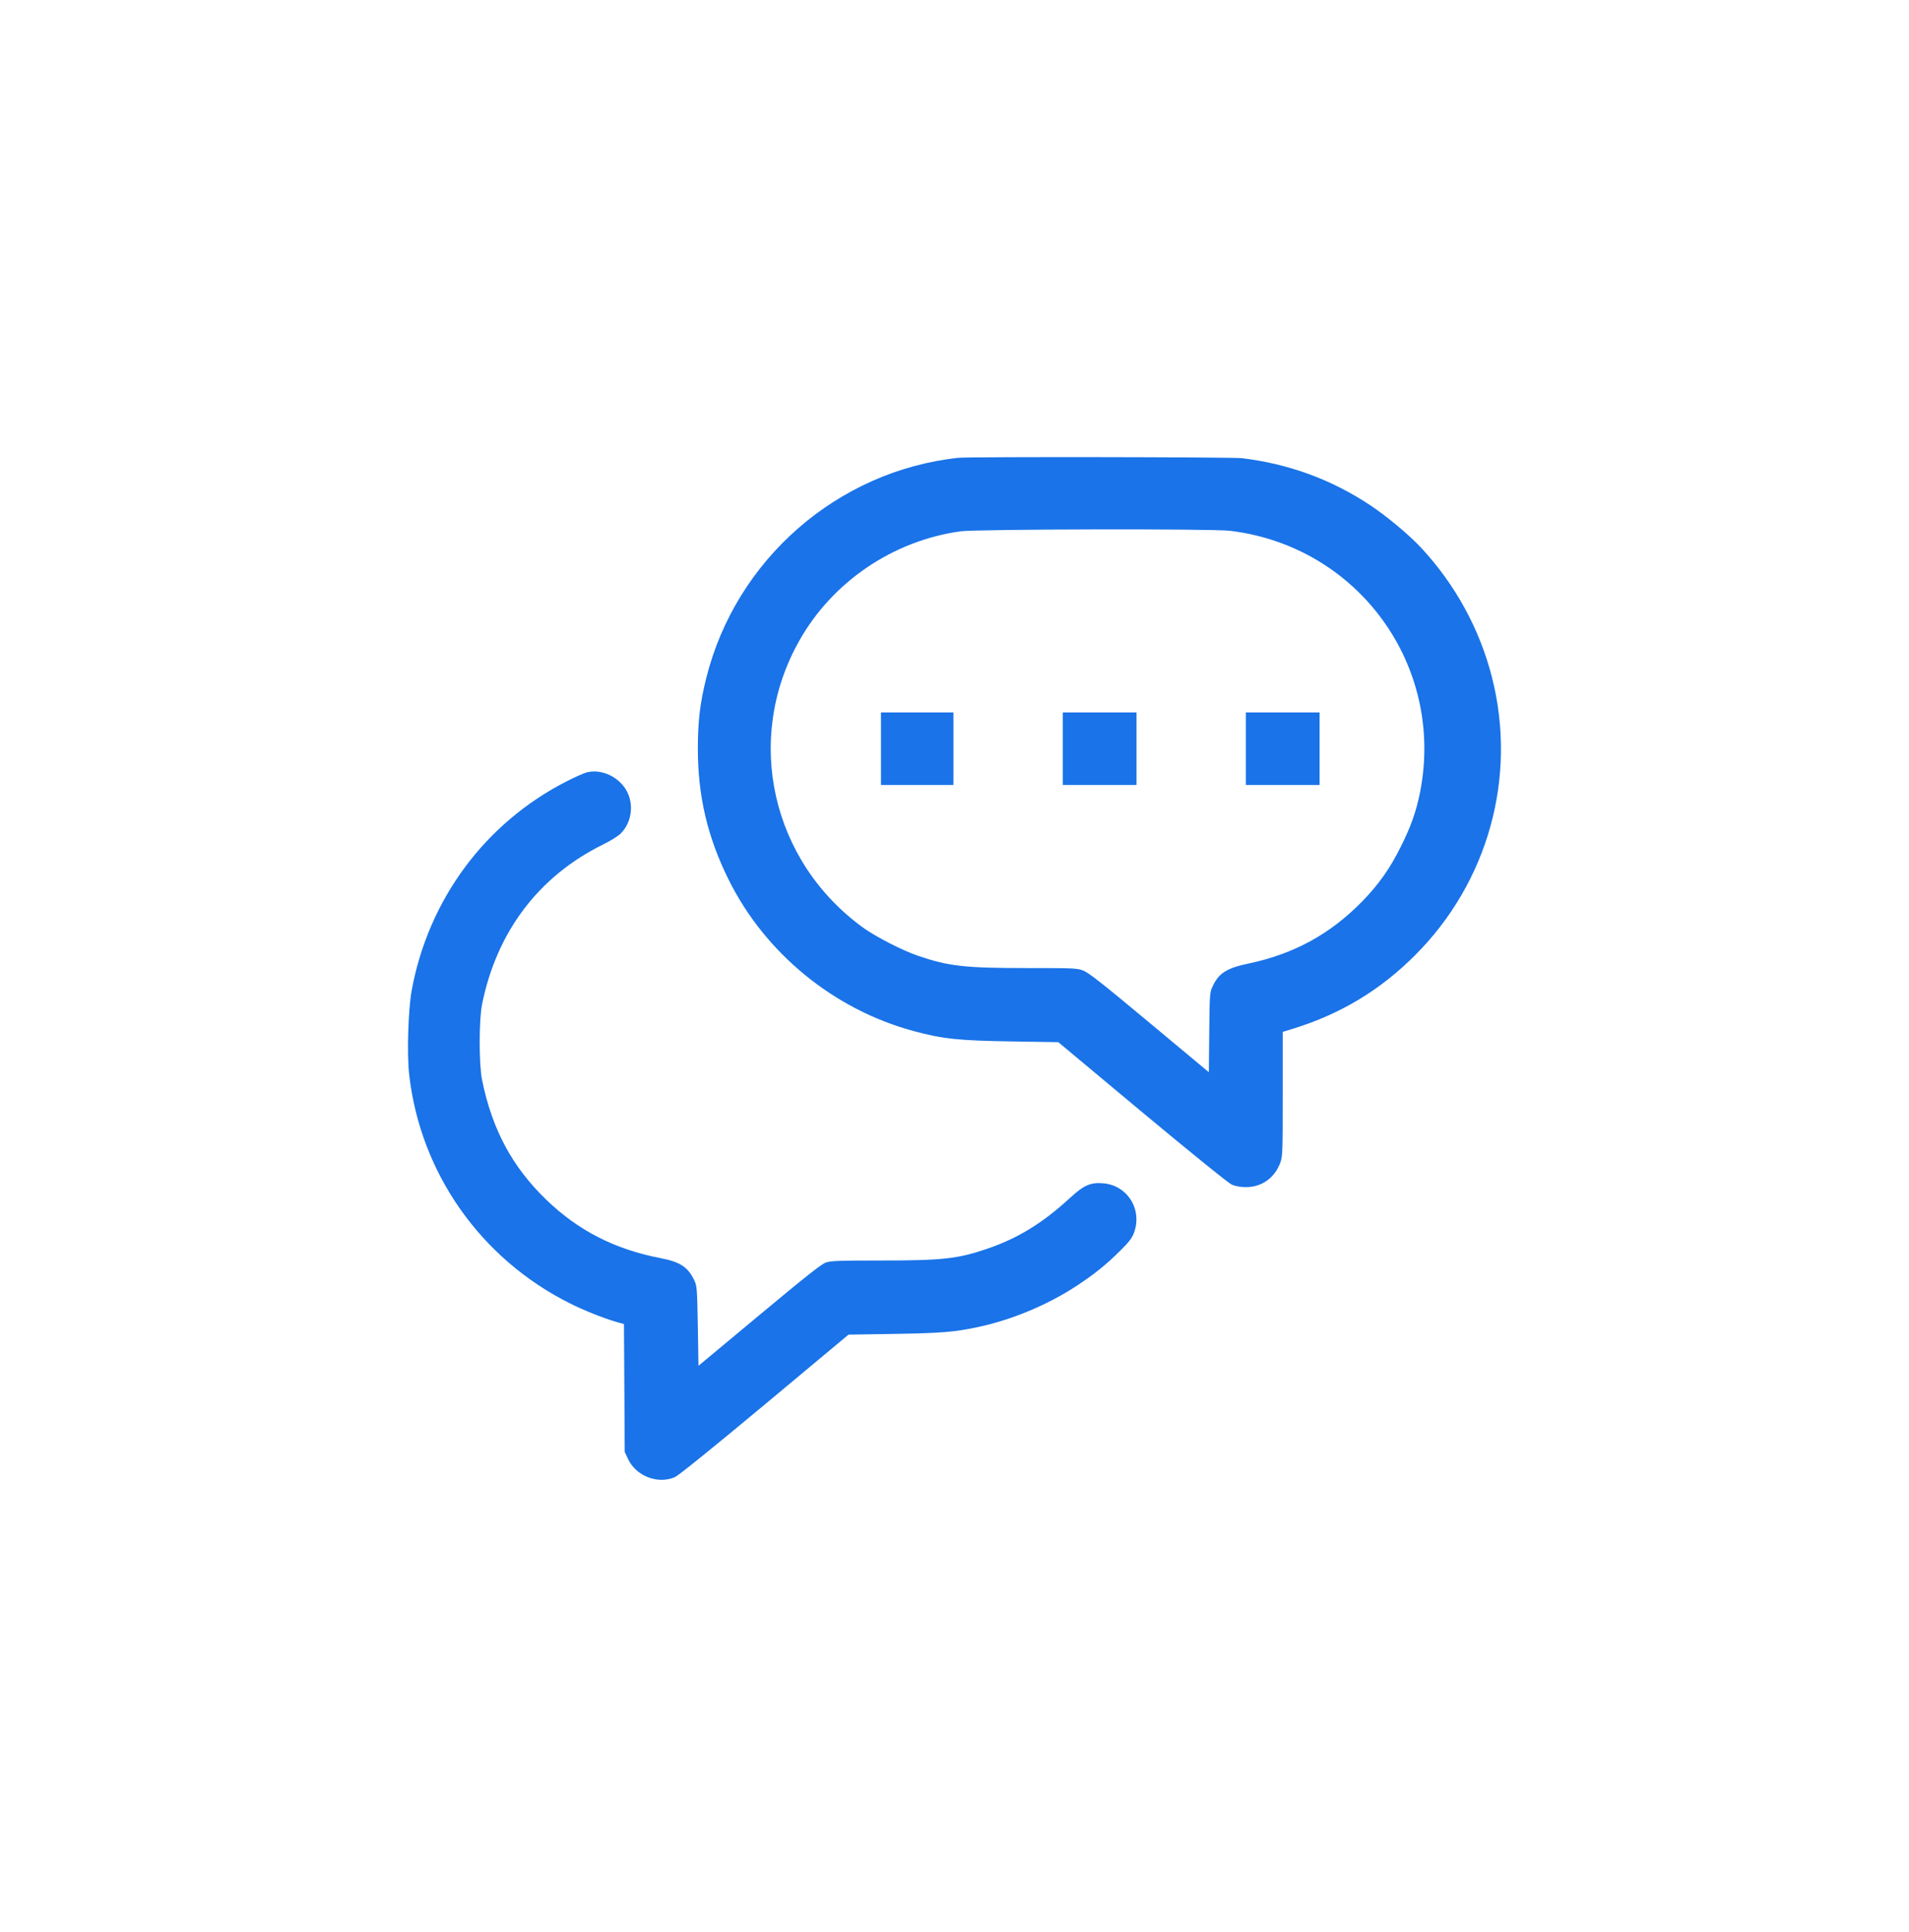 <svg width="84" height="85" viewBox="0 0 84 85" fill="none" xmlns="http://www.w3.org/2000/svg">

<path d="M42.176 20.143C36.85 20.714 32.374 24.625 31.076 29.839C30.802 30.924 30.707 31.747 30.707 32.944C30.707 35.031 31.132 36.832 32.061 38.706C33.667 41.94 36.682 44.413 40.19 45.364C41.466 45.711 42.187 45.789 44.526 45.823L46.568 45.856L50.255 48.934C52.515 50.813 54.042 52.05 54.199 52.123C54.373 52.195 54.574 52.234 54.831 52.234C55.514 52.234 56.084 51.832 56.331 51.171C56.437 50.886 56.443 50.735 56.443 48.139V45.403L56.935 45.252C58.999 44.609 60.745 43.557 62.261 42.035C65.484 38.818 66.765 34.186 65.651 29.805C65.114 27.691 64.035 25.715 62.535 24.104C61.998 23.528 61.025 22.717 60.292 22.23C58.58 21.094 56.711 20.412 54.652 20.16C54.21 20.11 42.663 20.093 42.176 20.143ZM54.121 23.355C59.766 24.032 63.587 29.291 62.485 34.863C62.317 35.702 62.082 36.368 61.64 37.252C61.159 38.22 60.667 38.913 59.939 39.663C58.524 41.106 56.941 41.974 54.921 42.399C53.97 42.6 53.623 42.824 53.354 43.406C53.231 43.675 53.226 43.747 53.209 45.431L53.192 47.177L50.579 45C48.537 43.294 47.9 42.796 47.67 42.707C47.396 42.6 47.239 42.595 45.209 42.595C42.445 42.595 41.745 42.516 40.386 42.052C39.726 41.828 38.562 41.23 38.008 40.838C33.941 37.912 32.727 32.524 35.166 28.2C36.626 25.598 39.3 23.785 42.277 23.377C42.987 23.282 53.343 23.259 54.121 23.355Z" fill="#1A73E8"/>
<path d="M38.764 32.944V34.538H40.358H41.953V32.944V31.349H40.358H38.764V32.944Z" fill="#1A73E8"/>
<path d="M46.764 32.944V34.538H48.386H50.009V32.944V31.349H48.386H46.764V32.944Z" fill="#1A73E8"/>
<path d="M54.82 32.944V34.538H56.443H58.065V32.944V31.349H56.443H54.82V32.944Z" fill="#1A73E8"/>
<path d="M25.822 33.984C25.705 34.012 25.308 34.186 24.938 34.376C21.346 36.206 18.846 39.579 18.113 43.59C17.962 44.419 17.9 46.405 18.006 47.294C18.499 51.619 21.156 55.39 25.078 57.348C25.699 57.661 26.544 57.997 27.137 58.17L27.456 58.26L27.473 61.074L27.489 63.883L27.624 64.173C27.971 64.945 28.944 65.326 29.705 64.99C29.862 64.918 31.395 63.681 33.649 61.801L37.336 58.724L39.378 58.691C41.42 58.657 41.996 58.612 43.015 58.394C44.531 58.075 46.125 57.404 47.412 56.553C48.184 56.039 48.665 55.653 49.292 55.032C49.672 54.657 49.807 54.483 49.896 54.248C50.277 53.23 49.622 52.162 48.553 52.066C47.994 52.016 47.692 52.145 47.093 52.699C45.879 53.818 44.783 54.489 43.417 54.953C42.131 55.39 41.465 55.462 38.763 55.462C36.944 55.462 36.558 55.474 36.34 55.552C36.144 55.619 35.434 56.179 33.409 57.868L30.734 60.095L30.706 58.349C30.678 56.733 30.667 56.593 30.561 56.358C30.281 55.753 29.934 55.524 29.056 55.356C27.053 54.97 25.436 54.142 24.032 52.783C22.532 51.334 21.654 49.689 21.212 47.518C21.072 46.83 21.072 44.889 21.212 44.189C21.856 41 23.702 38.555 26.538 37.157C26.846 37.006 27.193 36.793 27.305 36.681C27.78 36.217 27.903 35.439 27.596 34.84C27.271 34.197 26.482 33.817 25.822 33.984Z" fill="#1A73E8"/>
</svg>
